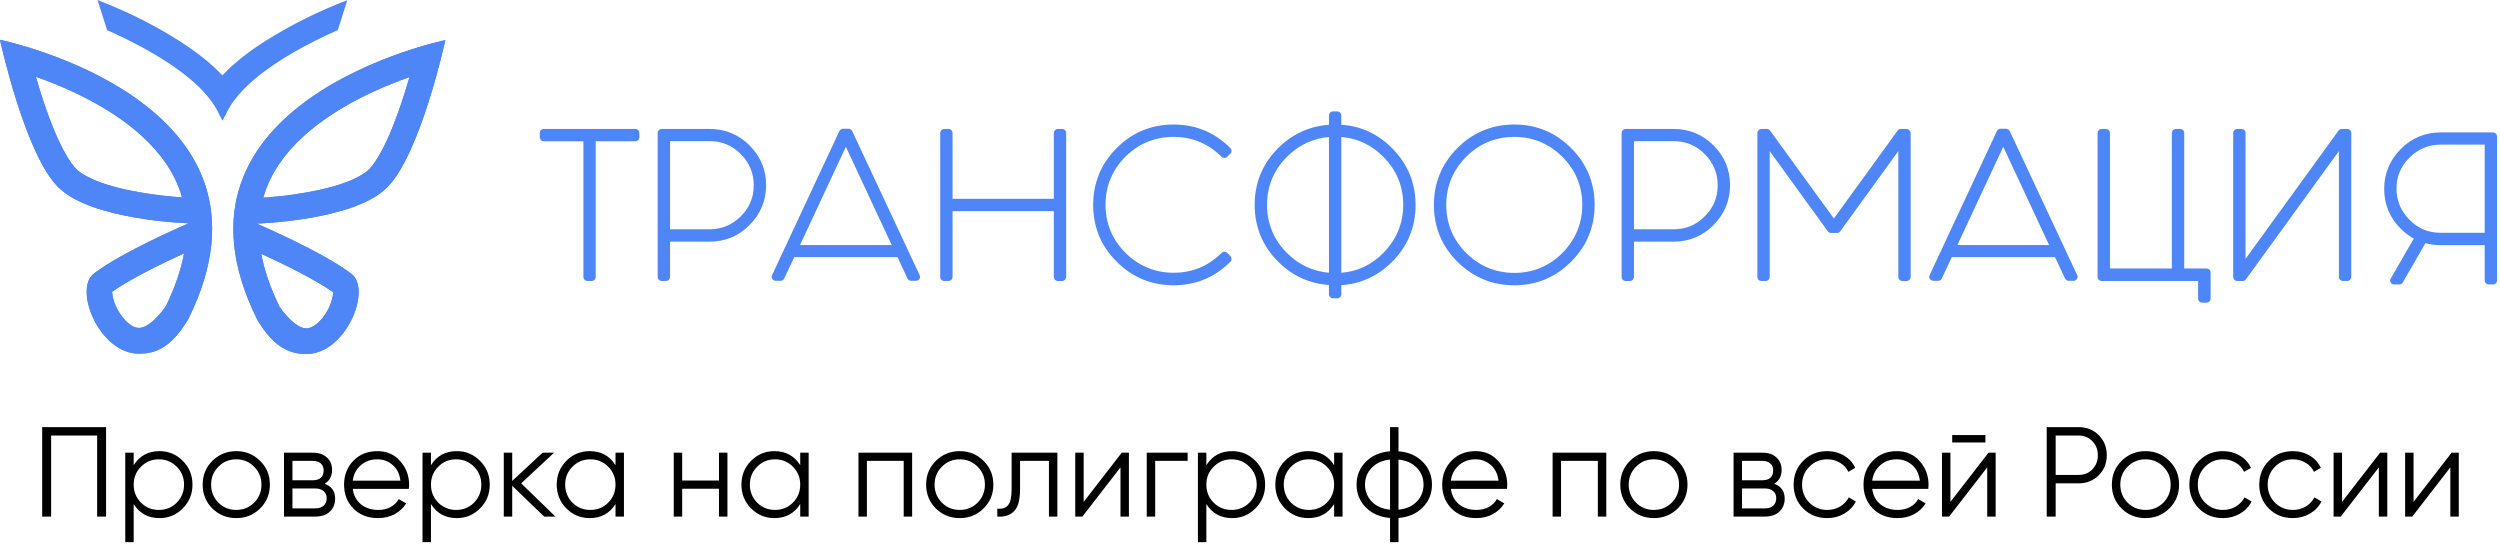 <svg width="313" height="69" viewBox="0 0 313 69" fill="none" xmlns="http://www.w3.org/2000/svg">
<path d="M79.552 16.243H68.077C67.864 16.243 67.68 16.426 67.68 16.64V17.194C67.68 17.407 67.864 17.59 68.077 17.59H73.141V34.683C73.141 34.897 73.324 35.08 73.538 35.08H74.092C74.305 35.08 74.488 34.897 74.488 34.683V17.59H79.552C79.766 17.59 79.949 17.407 79.949 17.194V16.64C79.949 16.402 79.761 16.243 79.552 16.243Z" fill="#4E86F8" stroke="#4E86F8" stroke-width="0.2" stroke-linejoin="round"/>
<path d="M93.769 18.27L93.769 18.27C92.405 16.926 90.758 16.243 88.851 16.243H82.837C82.623 16.243 82.44 16.426 82.44 16.64V34.683C82.44 34.897 82.623 35.08 82.837 35.08H83.391C83.604 35.08 83.788 34.897 83.788 34.683V30.154H88.851C90.757 30.154 92.425 29.471 93.77 28.106C95.114 26.762 95.817 25.095 95.817 23.188C95.817 21.282 95.133 19.634 93.769 18.27ZM88.851 28.806H83.788V17.57H88.851C90.388 17.57 91.728 18.114 92.816 19.222L92.817 19.223C93.906 20.312 94.469 21.652 94.469 23.188C94.469 24.745 93.926 26.064 92.817 27.153L92.817 27.154C91.727 28.243 90.388 28.806 88.851 28.806Z" fill="#4E86F8" stroke="#4E86F8" stroke-width="0.2" stroke-linejoin="round"/>
<path d="M105.179 16.454L105.179 16.454L105.178 16.456L96.75 34.5L96.75 34.5L96.748 34.505C96.7 34.624 96.693 34.763 96.78 34.879C96.854 34.978 96.981 35.058 97.117 35.058H97.731C97.889 35.058 98.022 34.976 98.097 34.824L98.097 34.824L98.098 34.822L99.377 32.09H112.427L113.704 34.82C113.761 34.958 113.918 35.058 114.073 35.058H114.686C114.823 35.058 114.949 34.978 115.024 34.879C115.109 34.765 115.106 34.606 115.053 34.499L106.607 16.458C106.55 16.32 106.394 16.22 106.238 16.22H105.546C105.388 16.22 105.255 16.302 105.179 16.454ZM111.799 30.782H100.005L105.902 18.14L111.799 30.782Z" fill="#4E86F8" stroke="#4E86F8" stroke-width="0.2" stroke-linejoin="round"/>
<path d="M132.989 16.243H132.435C132.221 16.243 132.038 16.426 132.038 16.64V24.988H119.16V16.64C119.16 16.426 118.977 16.243 118.763 16.243H118.209C117.996 16.243 117.813 16.426 117.813 16.64V34.683C117.813 34.897 117.996 35.08 118.209 35.08H118.763C118.977 35.08 119.16 34.897 119.16 34.683V26.335H132.038V34.683C132.038 34.897 132.221 35.08 132.435 35.08H132.989C133.202 35.08 133.385 34.897 133.385 34.683V16.64C133.385 16.402 133.198 16.243 132.989 16.243Z" fill="#4E86F8" stroke="#4E86F8" stroke-width="0.2" stroke-linejoin="round"/>
<path d="M153.985 32.136C153.982 32.131 153.978 32.126 153.973 32.121L153.577 31.725C153.419 31.567 153.178 31.567 153.02 31.725C151.338 33.408 149.286 34.248 146.938 34.248C144.571 34.248 142.519 33.389 140.835 31.725C139.153 30.043 138.313 27.991 138.313 25.623C138.313 23.256 139.172 21.224 140.836 19.541C142.518 17.878 144.57 17.038 146.938 17.038C149.305 17.038 151.337 17.897 153.02 19.561C153.173 19.713 153.437 19.724 153.58 19.558L153.973 19.165C154.131 19.007 154.131 18.766 153.973 18.608C152.035 16.67 149.675 15.69 146.938 15.69C144.181 15.69 141.801 16.67 139.883 18.608C137.945 20.546 136.965 22.906 136.965 25.643C136.965 28.399 137.945 30.779 139.883 32.698C141.821 34.636 144.201 35.616 146.938 35.616C149.675 35.616 152.035 34.636 153.973 32.698C154.058 32.613 154.081 32.504 154.081 32.409C154.081 32.3 154.028 32.201 153.985 32.136Z" fill="#4E86F8" stroke="#4E86F8" stroke-width="0.2" stroke-linejoin="round"/>
<path d="M160.103 18.605L160.103 18.605C158.165 20.543 157.185 22.903 157.185 25.64C157.185 28.397 158.165 30.777 160.103 32.696C161.878 34.471 164.007 35.429 166.484 35.588V36.859C166.484 37.072 166.667 37.255 166.881 37.255H167.435C167.648 37.255 167.831 37.072 167.831 36.859V35.608C170.29 35.468 172.437 34.49 174.212 32.715C176.15 30.777 177.13 28.397 177.13 25.66C177.13 22.923 176.15 20.563 174.213 18.625C172.438 16.831 170.29 15.853 167.831 15.713V14.442C167.831 14.229 167.648 14.046 167.435 14.046H166.881C166.667 14.046 166.484 14.229 166.484 14.442V15.713C164.025 15.872 161.878 16.85 160.103 18.605ZM167.831 34.259V17.041C169.9 17.181 171.739 18.018 173.259 19.558L173.26 19.558C174.942 21.241 175.783 23.293 175.783 25.64C175.783 28.008 174.923 30.06 173.259 31.743L173.259 31.743C171.739 33.283 169.918 34.12 167.831 34.259ZM161.056 19.558C162.576 18.038 164.397 17.2 166.484 17.042V34.258C164.396 34.101 162.576 33.263 161.055 31.743C159.373 30.06 158.532 28.008 158.532 25.64C158.532 23.274 159.392 21.241 161.056 19.558Z" fill="#4E86F8" stroke="#4E86F8" stroke-width="0.2" stroke-linejoin="round"/>
<path d="M189.596 15.69C186.84 15.69 184.46 16.67 182.541 18.608C180.603 20.546 179.623 22.906 179.623 25.643C179.623 28.399 180.603 30.779 182.541 32.698C184.479 34.636 186.859 35.616 189.596 35.616C192.333 35.616 194.693 34.636 196.631 32.698C198.569 30.76 199.549 28.38 199.549 25.643C199.549 22.906 198.569 20.546 196.631 18.608C194.693 16.67 192.333 15.69 189.596 15.69ZM189.596 17.038C191.963 17.038 193.995 17.897 195.679 19.561C197.361 21.243 198.201 23.295 198.201 25.643C198.201 28.01 197.342 30.062 195.678 31.745C193.996 33.428 191.944 34.268 189.596 34.268C187.229 34.268 185.177 33.408 183.494 31.745C181.811 30.062 180.971 28.011 180.971 25.643C180.971 23.276 181.83 21.244 183.494 19.56C185.177 17.878 187.228 17.038 189.596 17.038Z" fill="#4E86F8" stroke="#4E86F8" stroke-width="0.2" stroke-linejoin="round"/>
<path d="M209.538 28.806H204.474V17.57H209.538C211.075 17.57 212.414 18.114 213.503 19.222L213.503 19.223C214.593 20.312 215.156 21.652 215.156 23.188C215.156 24.745 214.612 26.064 213.504 27.153L213.503 27.154C212.414 28.263 211.094 28.806 209.538 28.806ZM209.538 16.243H203.523C203.31 16.243 203.127 16.426 203.127 16.64V34.683C203.127 34.897 203.31 35.08 203.523 35.08H204.077C204.291 35.08 204.474 34.897 204.474 34.683V30.154H209.538C211.444 30.154 213.112 29.471 214.456 28.106C215.8 26.762 216.503 25.095 216.503 23.188C216.503 21.283 215.82 19.615 214.456 18.27C213.111 16.926 211.444 16.243 209.538 16.243Z" fill="#4E86F8" stroke="#4E86F8" stroke-width="0.2" stroke-linejoin="round"/>
<path d="M237.671 16.401L237.67 16.403L229.6 27.529L221.529 16.403L221.529 16.403L221.528 16.401C221.45 16.297 221.341 16.243 221.211 16.243H220.518C220.305 16.243 220.122 16.426 220.122 16.64V34.683C220.122 34.897 220.305 35.08 220.518 35.08H221.072C221.286 35.08 221.469 34.897 221.469 34.683V18.61L228.925 28.905L228.925 28.905L228.926 28.907C229.004 29.011 229.113 29.066 229.244 29.066H229.995C230.126 29.066 230.235 29.011 230.313 28.907L230.314 28.905L237.77 18.61V34.683C237.77 34.897 237.953 35.08 238.167 35.08H238.721C238.934 35.08 239.117 34.897 239.117 34.683V16.64C239.117 16.632 239.117 16.625 239.115 16.618C239.067 16.401 238.893 16.243 238.681 16.243H237.989C237.858 16.243 237.749 16.297 237.671 16.401Z" fill="#4E86F8" stroke="#4E86F8" stroke-width="0.2" stroke-linejoin="round"/>
<path d="M250.104 16.454L250.104 16.454L250.103 16.456L241.675 34.5L241.675 34.5L241.673 34.505C241.625 34.624 241.618 34.763 241.705 34.879C241.779 34.978 241.906 35.058 242.042 35.058H242.656C242.814 35.058 242.947 34.976 243.022 34.824L243.022 34.824L243.023 34.822L244.302 32.09H257.352L258.629 34.82C258.686 34.958 258.843 35.058 258.998 35.058H259.611C259.748 35.058 259.874 34.978 259.949 34.879C260.034 34.765 260.031 34.606 259.978 34.499L251.532 16.458C251.475 16.32 251.319 16.22 251.163 16.22H250.471C250.313 16.22 250.18 16.302 250.104 16.454ZM256.704 30.782H244.91L250.807 18.14L256.704 30.782Z" fill="#4E86F8" stroke="#4E86F8" stroke-width="0.2" stroke-linejoin="round"/>
<path d="M276.272 33.713H273.365V16.64C273.365 16.426 273.182 16.243 272.968 16.243H272.414C272.201 16.243 272.017 16.426 272.017 16.64V33.713H264.066V16.64C264.066 16.426 263.883 16.243 263.669 16.243H263.115C262.902 16.243 262.718 16.426 262.718 16.64V34.683C262.718 34.897 262.902 35.08 263.115 35.08H275.302V37.394C275.302 37.607 275.485 37.791 275.698 37.791H276.272C276.486 37.791 276.669 37.607 276.669 37.394V34.11C276.669 33.896 276.486 33.713 276.272 33.713Z" fill="#4E86F8" stroke="#4E86F8" stroke-width="0.2" stroke-linejoin="round"/>
<path d="M292.873 16.401L292.872 16.403L281.043 32.713V16.64C281.043 16.426 280.86 16.243 280.647 16.243H280.093C279.879 16.243 279.696 16.426 279.696 16.64V34.683C279.696 34.897 279.879 35.08 280.093 35.08H280.785C280.916 35.08 281.024 35.026 281.103 34.921L281.104 34.92L292.932 18.61V34.683C292.932 34.897 293.115 35.08 293.329 35.08H293.883C294.096 35.08 294.28 34.897 294.28 34.683V16.64C294.28 16.402 294.092 16.243 293.883 16.243H293.19C293.06 16.243 292.951 16.297 292.873 16.401Z" fill="#4E86F8" stroke="#4E86F8" stroke-width="0.2" stroke-linejoin="round"/>
<path d="M300.743 35.311L300.743 35.311L300.744 35.309L303.614 30.331C304.233 30.499 304.889 30.591 305.564 30.591H311.182V35.121C311.182 35.334 311.365 35.518 311.579 35.518H312.133C312.346 35.518 312.529 35.334 312.529 35.121V17.077C312.529 16.839 312.342 16.68 312.133 16.68H305.564C303.658 16.68 301.99 17.363 300.646 18.728C299.302 20.091 298.599 21.739 298.599 23.646C298.599 25.551 299.282 27.219 300.646 28.564C301.162 29.079 301.732 29.504 302.34 29.838L299.404 34.931C299.404 34.931 299.404 34.931 299.404 34.932C299.367 34.994 299.346 35.061 299.346 35.131C299.346 35.201 299.367 35.268 299.404 35.331C299.486 35.466 299.622 35.518 299.747 35.518H300.4C300.539 35.518 300.668 35.435 300.743 35.311ZM305.564 18.008H311.182V29.244H305.564C304.008 29.244 302.688 28.7 301.599 27.592L301.599 27.591C300.509 26.502 299.946 25.162 299.946 23.626C299.946 22.069 300.49 20.75 301.598 19.661L301.599 19.66C302.688 18.571 304.008 18.008 305.564 18.008Z" fill="#4E86F8" stroke="#4E86F8" stroke-width="0.2" stroke-linejoin="round"/>
<path d="M12.207 0C16.381 1.622 20.398 3.64 24.018 6.173C25.403 7.142 26.709 8.231 27.837 9.437C29.439 7.736 31.378 6.292 33.396 5.025C36.562 3.047 39.945 1.365 43.486 0.02C43.091 1.266 42.695 2.513 42.299 3.759C38.6 5.421 34.979 7.34 31.892 9.892C30.943 10.704 30.052 11.574 29.32 12.563C28.707 13.355 28.311 14.245 27.856 15.116C27.421 14.285 27.045 13.434 26.471 12.682C25.225 10.961 23.523 9.576 21.743 8.329C19.151 6.549 16.322 5.065 13.413 3.779C12.998 2.493 12.602 1.246 12.207 0Z" fill="#4E86F8"/>
<path d="M17.391 41.054C18.321 41.054 19.567 40.045 20.774 38.324C21.902 36.009 22.654 33.793 23.049 31.716C20.359 32.942 16.243 34.96 14.047 36.523C14.047 37.117 14.344 38.443 15.313 39.669C15.65 40.105 16.481 41.054 17.391 41.054ZM22.792 24.712C22.575 23.921 22.278 23.169 21.922 22.417C19.31 17.035 13.434 13.474 8.963 11.416C7.38 10.684 5.837 10.091 4.491 9.616C4.689 10.309 4.907 11.04 5.144 11.773C7.281 18.48 8.963 20.597 9.576 21.19C10.15 21.744 12.069 23.149 17.529 24.079C19.706 24.474 21.684 24.633 22.792 24.712ZM17.391 44.279C12.445 44.279 9.2 36.246 11.732 34.268C15.254 31.538 23.623 27.957 23.623 27.957C23.623 27.957 11.574 27.601 7.36 23.505C3.126 19.41 0 4.986 0 4.986C0 4.986 37.176 12.604 23.564 39.966C21.348 43.705 19.29 44.279 17.391 44.279Z" fill="#4E86F8"/>
<path d="M38.363 41.112C37.433 41.112 36.187 40.103 34.98 38.382C33.852 36.067 33.1 33.851 32.705 31.774C35.395 33 39.511 35.018 41.707 36.581C41.707 37.175 41.41 38.501 40.441 39.727C40.124 40.143 39.273 41.112 38.363 41.112ZM32.962 24.75C33.179 23.959 33.476 23.207 33.832 22.455C36.444 17.073 42.32 13.512 46.791 11.454C48.374 10.723 49.917 10.129 51.263 9.654C51.065 10.347 50.847 11.079 50.61 11.811C48.473 18.518 46.791 20.635 46.178 21.228C45.604 21.782 43.685 23.187 38.225 24.117C36.068 24.512 34.07 24.671 32.962 24.75ZM38.363 44.317C43.309 44.317 46.554 36.285 44.022 34.306C40.5 31.576 32.131 27.995 32.131 27.995C32.131 27.995 44.18 27.639 48.394 23.543C52.628 19.448 55.754 5.024 55.754 5.024C55.754 5.024 18.598 12.642 32.21 40.024C34.426 43.743 36.484 44.317 38.363 44.317Z" fill="#4E86F8"/>
<path d="M17.391 41.054C18.321 41.054 19.567 40.045 20.774 38.324C21.902 36.009 22.654 33.793 23.049 31.716C20.359 32.942 16.243 34.96 14.047 36.523C14.047 37.117 14.344 38.443 15.313 39.669C15.65 40.105 16.481 41.054 17.391 41.054ZM22.792 24.712C22.575 23.921 22.278 23.169 21.922 22.417C19.31 17.035 13.434 13.474 8.963 11.416C7.38 10.684 5.837 10.091 4.491 9.616C4.689 10.309 4.907 11.04 5.144 11.773C7.281 18.48 8.963 20.597 9.576 21.19C10.15 21.744 12.069 23.149 17.529 24.079C19.706 24.474 21.684 24.633 22.792 24.712ZM17.391 44.279C12.445 44.279 9.2 36.246 11.732 34.268C15.254 31.538 23.623 27.957 23.623 27.957C23.623 27.957 11.574 27.601 7.36 23.505C3.126 19.41 0 4.986 0 4.986C0 4.986 37.176 12.604 23.564 39.966C21.348 43.705 19.29 44.279 17.391 44.279Z" fill="#4E86F8"/>
<path d="M38.363 41.112C37.433 41.112 36.187 40.103 34.98 38.382C33.852 36.067 33.1 33.851 32.705 31.774C35.395 33 39.511 35.018 41.707 36.581C41.707 37.175 41.41 38.501 40.441 39.727C40.124 40.143 39.273 41.112 38.363 41.112ZM32.962 24.75C33.179 23.959 33.476 23.207 33.832 22.455C36.444 17.073 42.32 13.512 46.791 11.454C48.374 10.723 49.917 10.129 51.263 9.654C51.065 10.347 50.847 11.079 50.61 11.811C48.473 18.518 46.791 20.635 46.178 21.228C45.604 21.782 43.685 23.187 38.225 24.117C36.068 24.512 34.07 24.671 32.962 24.75ZM38.363 44.317C43.309 44.317 46.554 36.285 44.022 34.306C40.5 31.576 32.131 27.995 32.131 27.995C32.131 27.995 44.18 27.639 48.394 23.543C52.628 19.448 55.754 5.024 55.754 5.024C55.754 5.024 18.598 12.642 32.21 40.024C34.426 43.743 36.484 44.317 38.363 44.317Z" fill="#4E86F8"/>
<path d="M13.28 53.475V64.675H12.16V54.531H6.4V64.675H5.28V53.475H13.28ZM19.971 56.483C21.112 56.483 22.082 56.888 22.883 57.699C23.693 58.51 24.099 59.502 24.099 60.675C24.099 61.848 23.693 62.84 22.883 63.651C22.082 64.462 21.112 64.867 19.971 64.867C18.552 64.867 17.474 64.28 16.738 63.107V67.875H15.682V56.675H16.738V58.243C17.474 57.069 18.552 56.483 19.971 56.483ZM17.651 62.931C18.259 63.539 19.005 63.843 19.89 63.843C20.776 63.843 21.523 63.539 22.131 62.931C22.738 62.312 23.043 61.56 23.043 60.675C23.043 59.789 22.738 59.043 22.131 58.435C21.523 57.816 20.776 57.507 19.89 57.507C19.005 57.507 18.259 57.816 17.651 58.435C17.043 59.043 16.738 59.789 16.738 60.675C16.738 61.56 17.043 62.312 17.651 62.931ZM32.558 63.667C31.748 64.467 30.756 64.867 29.582 64.867C28.409 64.867 27.412 64.467 26.59 63.667C25.78 62.856 25.374 61.859 25.374 60.675C25.374 59.491 25.78 58.499 26.59 57.699C27.412 56.888 28.409 56.483 29.582 56.483C30.756 56.483 31.748 56.888 32.558 57.699C33.38 58.499 33.79 59.491 33.79 60.675C33.79 61.859 33.38 62.856 32.558 63.667ZM27.342 62.931C27.95 63.539 28.697 63.843 29.582 63.843C30.468 63.843 31.214 63.539 31.822 62.931C32.43 62.312 32.734 61.56 32.734 60.675C32.734 59.789 32.43 59.043 31.822 58.435C31.214 57.816 30.468 57.507 29.582 57.507C28.697 57.507 27.95 57.816 27.342 58.435C26.734 59.043 26.43 59.789 26.43 60.675C26.43 61.56 26.734 62.312 27.342 62.931ZM40.645 60.563C41.52 60.883 41.958 61.507 41.958 62.435C41.958 63.086 41.739 63.624 41.301 64.051C40.875 64.467 40.256 64.675 39.446 64.675H35.557V56.675H39.126C39.904 56.675 40.507 56.877 40.934 57.283C41.36 57.678 41.574 58.19 41.574 58.819C41.574 59.619 41.264 60.2 40.645 60.563ZM39.126 57.699H36.614V60.131H39.126C40.053 60.131 40.517 59.715 40.517 58.883C40.517 58.51 40.395 58.221 40.15 58.019C39.915 57.806 39.574 57.699 39.126 57.699ZM39.446 63.651C39.915 63.651 40.272 63.539 40.517 63.315C40.773 63.091 40.901 62.776 40.901 62.371C40.901 61.998 40.773 61.704 40.517 61.491C40.272 61.267 39.915 61.155 39.446 61.155H36.614V63.651H39.446ZM47.254 56.483C48.438 56.483 49.392 56.904 50.117 57.747C50.853 58.579 51.221 59.566 51.221 60.707C51.221 60.824 51.211 60.989 51.19 61.203H44.166C44.272 62.014 44.614 62.659 45.19 63.139C45.776 63.608 46.496 63.843 47.349 63.843C47.958 63.843 48.48 63.72 48.917 63.475C49.365 63.219 49.702 62.888 49.925 62.483L50.853 63.027C50.502 63.592 50.022 64.04 49.413 64.371C48.806 64.701 48.112 64.867 47.334 64.867C46.075 64.867 45.051 64.472 44.261 63.683C43.472 62.894 43.078 61.891 43.078 60.675C43.078 59.48 43.467 58.483 44.245 57.683C45.024 56.883 46.027 56.483 47.254 56.483ZM47.254 57.507C46.422 57.507 45.723 57.758 45.157 58.259C44.603 58.749 44.272 59.389 44.166 60.179H50.133C50.027 59.336 49.702 58.68 49.157 58.211C48.614 57.742 47.979 57.507 47.254 57.507ZM57.189 56.483C58.331 56.483 59.301 56.888 60.101 57.699C60.912 58.51 61.317 59.502 61.317 60.675C61.317 61.848 60.912 62.84 60.101 63.651C59.301 64.462 58.331 64.867 57.189 64.867C55.771 64.867 54.693 64.28 53.957 63.107V67.875H52.901V56.675H53.957V58.243C54.693 57.069 55.771 56.483 57.189 56.483ZM54.869 62.931C55.477 63.539 56.224 63.843 57.109 63.843C57.995 63.843 58.741 63.539 59.349 62.931C59.957 62.312 60.261 61.56 60.261 60.675C60.261 59.789 59.957 59.043 59.349 58.435C58.741 57.816 57.995 57.507 57.109 57.507C56.224 57.507 55.477 57.816 54.869 58.435C54.261 59.043 53.957 59.789 53.957 60.675C53.957 61.56 54.261 62.312 54.869 62.931ZM69.537 64.675H68.129L64.129 60.819V64.675H63.073V56.675H64.129V60.211L67.937 56.675H69.377L65.249 60.515L69.537 64.675ZM77.062 56.675H78.118V64.675H77.062V63.107C76.326 64.28 75.249 64.867 73.831 64.867C72.689 64.867 71.713 64.462 70.903 63.651C70.103 62.84 69.703 61.848 69.703 60.675C69.703 59.502 70.103 58.51 70.903 57.699C71.713 56.888 72.689 56.483 73.831 56.483C75.249 56.483 76.326 57.069 77.062 58.243V56.675ZM71.671 62.931C72.278 63.539 73.025 63.843 73.91 63.843C74.796 63.843 75.543 63.539 76.15 62.931C76.758 62.312 77.062 61.56 77.062 60.675C77.062 59.789 76.758 59.043 76.15 58.435C75.543 57.816 74.796 57.507 73.91 57.507C73.025 57.507 72.278 57.816 71.671 58.435C71.062 59.043 70.758 59.789 70.758 60.675C70.758 61.56 71.062 62.312 71.671 62.931ZM90.018 56.675H91.074V64.675H90.018V61.187H85.41V64.675H84.354V56.675H85.41V60.163H90.018V56.675ZM100.188 56.675H101.244V64.675H100.188V63.107C99.451 64.28 98.374 64.867 96.956 64.867C95.814 64.867 94.838 64.462 94.028 63.651C93.228 62.84 92.828 61.848 92.828 60.675C92.828 59.502 93.228 58.51 94.028 57.699C94.838 56.888 95.814 56.483 96.956 56.483C98.374 56.483 99.451 57.069 100.188 58.243V56.675ZM94.796 62.931C95.403 63.539 96.15 63.843 97.035 63.843C97.921 63.843 98.668 63.539 99.275 62.931C99.883 62.312 100.188 61.56 100.188 60.675C100.188 59.789 99.883 59.043 99.275 58.435C98.668 57.816 97.921 57.507 97.035 57.507C96.15 57.507 95.403 57.816 94.796 58.435C94.188 59.043 93.883 59.789 93.883 60.675C93.883 61.56 94.188 62.312 94.796 62.931ZM114.199 56.675V64.675H113.143V57.699H108.535V64.675H107.479V56.675H114.199ZM123.137 63.667C122.326 64.467 121.334 64.867 120.161 64.867C118.987 64.867 117.99 64.467 117.169 63.667C116.358 62.856 115.953 61.859 115.953 60.675C115.953 59.491 116.358 58.499 117.169 57.699C117.99 56.888 118.987 56.483 120.161 56.483C121.334 56.483 122.326 56.888 123.137 57.699C123.958 58.499 124.369 59.491 124.369 60.675C124.369 61.859 123.958 62.856 123.137 63.667ZM117.921 62.931C118.529 63.539 119.275 63.843 120.161 63.843C121.046 63.843 121.793 63.539 122.401 62.931C123.009 62.312 123.312 61.56 123.312 60.675C123.312 59.789 123.009 59.043 122.401 58.435C121.793 57.816 121.046 57.507 120.161 57.507C119.275 57.507 118.529 57.816 117.921 58.435C117.313 59.043 117.009 59.789 117.009 60.675C117.009 61.56 117.313 62.312 117.921 62.931ZM132.383 56.675V64.675H131.327V57.699H127.711V61.267C127.711 62.6 127.455 63.517 126.943 64.019C126.442 64.52 125.748 64.739 124.863 64.675V63.683C125.471 63.747 125.919 63.603 126.207 63.251C126.506 62.899 126.655 62.237 126.655 61.267V56.675H132.383ZM140.444 56.675H141.34V64.675H140.284V58.515L135.516 64.675H134.62V56.675H135.676V62.835L140.444 56.675ZM148.693 56.675V57.699H144.629V64.675H143.573V56.675H148.693ZM154.267 56.483C155.409 56.483 156.379 56.888 157.179 57.699C157.99 58.51 158.395 59.502 158.395 60.675C158.395 61.848 157.99 62.84 157.179 63.651C156.379 64.462 155.409 64.867 154.267 64.867C152.849 64.867 151.771 64.28 151.035 63.107V67.875H149.979V56.675H151.035V58.243C151.771 57.069 152.849 56.483 154.267 56.483ZM151.947 62.931C152.555 63.539 153.302 63.843 154.187 63.843C155.073 63.843 155.819 63.539 156.427 62.931C157.035 62.312 157.339 61.56 157.339 60.675C157.339 59.789 157.035 59.043 156.427 58.435C155.819 57.816 155.073 57.507 154.187 57.507C153.302 57.507 152.555 57.816 151.947 58.435C151.339 59.043 151.035 59.789 151.035 60.675C151.035 61.56 151.339 62.312 151.947 62.931ZM167.031 56.675H168.087V64.675H167.031V63.107C166.295 64.28 165.218 64.867 163.799 64.867C162.658 64.867 161.682 64.462 160.871 63.651C160.071 62.84 159.671 61.848 159.671 60.675C159.671 59.502 160.071 58.51 160.871 57.699C161.682 56.888 162.658 56.483 163.799 56.483C165.218 56.483 166.295 57.069 167.031 58.243V56.675ZM161.639 62.931C162.247 63.539 162.994 63.843 163.879 63.843C164.765 63.843 165.511 63.539 166.119 62.931C166.727 62.312 167.031 61.56 167.031 60.675C167.031 59.789 166.727 59.043 166.119 58.435C165.511 57.816 164.765 57.507 163.879 57.507C162.994 57.507 162.247 57.816 161.639 58.435C161.031 59.043 160.727 59.789 160.727 60.675C160.727 61.56 161.031 62.312 161.639 62.931ZM178.131 57.827C178.899 58.605 179.283 59.555 179.283 60.675C179.283 61.795 178.899 62.744 178.131 63.523C177.363 64.302 176.35 64.744 175.091 64.851V67.875H174.035V64.851C172.776 64.744 171.763 64.302 170.995 63.523C170.227 62.744 169.843 61.795 169.843 60.675C169.843 59.555 170.227 58.605 170.995 57.827C171.763 57.048 172.776 56.605 174.035 56.499V53.475H175.091V56.499C176.35 56.605 177.363 57.048 178.131 57.827ZM171.747 58.563C171.182 59.139 170.899 59.843 170.899 60.675C170.899 61.507 171.182 62.216 171.747 62.803C172.312 63.379 173.075 63.715 174.035 63.811V57.539C173.075 57.635 172.312 57.976 171.747 58.563ZM175.091 63.811C176.051 63.715 176.814 63.379 177.379 62.803C177.944 62.216 178.227 61.507 178.227 60.675C178.227 59.843 177.944 59.139 177.379 58.563C176.814 57.976 176.051 57.635 175.091 57.539V63.811ZM184.738 56.483C185.922 56.483 186.877 56.904 187.602 57.747C188.338 58.579 188.706 59.566 188.706 60.707C188.706 60.824 188.695 60.989 188.674 61.203H181.65C181.757 62.014 182.098 62.659 182.674 63.139C183.261 63.608 183.981 63.843 184.834 63.843C185.442 63.843 185.965 63.72 186.402 63.475C186.85 63.219 187.186 62.888 187.41 62.483L188.338 63.027C187.986 63.592 187.506 64.04 186.898 64.371C186.29 64.701 185.597 64.867 184.818 64.867C183.559 64.867 182.535 64.472 181.746 63.683C180.957 62.894 180.562 61.891 180.562 60.675C180.562 59.48 180.951 58.483 181.73 57.683C182.509 56.883 183.511 56.483 184.738 56.483ZM184.738 57.507C183.906 57.507 183.207 57.758 182.642 58.259C182.087 58.749 181.757 59.389 181.65 60.179H187.618C187.511 59.336 187.186 58.68 186.642 58.211C186.098 57.742 185.463 57.507 184.738 57.507ZM201.106 56.675V64.675H200.05V57.699H195.442V64.675H194.386V56.675H201.106ZM210.043 63.667C209.232 64.467 208.24 64.867 207.067 64.867C205.893 64.867 204.896 64.467 204.075 63.667C203.264 62.856 202.859 61.859 202.859 60.675C202.859 59.491 203.264 58.499 204.075 57.699C204.896 56.888 205.893 56.483 207.067 56.483C208.24 56.483 209.232 56.888 210.043 57.699C210.864 58.499 211.275 59.491 211.275 60.675C211.275 61.859 210.864 62.856 210.043 63.667ZM204.827 62.931C205.435 63.539 206.181 63.843 207.067 63.843C207.952 63.843 208.699 63.539 209.307 62.931C209.915 62.312 210.219 61.56 210.219 60.675C210.219 59.789 209.915 59.043 209.307 58.435C208.699 57.816 207.952 57.507 207.067 57.507C206.181 57.507 205.435 57.816 204.827 58.435C204.219 59.043 203.915 59.789 203.915 60.675C203.915 61.56 204.219 62.312 204.827 62.931ZM222.13 60.563C223.005 60.883 223.442 61.507 223.442 62.435C223.442 63.086 223.223 63.624 222.786 64.051C222.359 64.467 221.741 64.675 220.93 64.675H217.042V56.675H220.61C221.389 56.675 221.991 56.877 222.418 57.283C222.845 57.678 223.058 58.19 223.058 58.819C223.058 59.619 222.749 60.2 222.13 60.563ZM220.61 57.699H218.098V60.131H220.61C221.538 60.131 222.002 59.715 222.002 58.883C222.002 58.51 221.879 58.221 221.634 58.019C221.399 57.806 221.058 57.699 220.61 57.699ZM220.93 63.651C221.399 63.651 221.757 63.539 222.002 63.315C222.258 63.091 222.386 62.776 222.386 62.371C222.386 61.998 222.258 61.704 222.002 61.491C221.757 61.267 221.399 61.155 220.93 61.155H218.098V63.651H220.93ZM228.77 64.867C227.565 64.867 226.562 64.467 225.762 63.667C224.962 62.856 224.562 61.859 224.562 60.675C224.562 59.491 224.962 58.499 225.762 57.699C226.562 56.888 227.565 56.483 228.77 56.483C229.559 56.483 230.269 56.675 230.898 57.059C231.527 57.432 231.986 57.939 232.274 58.579L231.41 59.075C231.197 58.595 230.85 58.216 230.37 57.939C229.901 57.651 229.367 57.507 228.77 57.507C227.885 57.507 227.138 57.816 226.53 58.435C225.922 59.043 225.618 59.789 225.618 60.675C225.618 61.56 225.922 62.312 226.53 62.931C227.138 63.539 227.885 63.843 228.77 63.843C229.367 63.843 229.901 63.704 230.37 63.427C230.839 63.139 231.207 62.755 231.474 62.275L232.354 62.787C232.023 63.427 231.538 63.934 230.898 64.307C230.258 64.68 229.549 64.867 228.77 64.867ZM237.488 56.483C238.672 56.483 239.627 56.904 240.352 57.747C241.088 58.579 241.456 59.566 241.456 60.707C241.456 60.824 241.445 60.989 241.424 61.203H234.4C234.507 62.014 234.848 62.659 235.424 63.139C236.011 63.608 236.731 63.843 237.584 63.843C238.192 63.843 238.715 63.72 239.152 63.475C239.6 63.219 239.936 62.888 240.16 62.483L241.088 63.027C240.736 63.592 240.256 64.04 239.648 64.371C239.04 64.701 238.347 64.867 237.568 64.867C236.309 64.867 235.285 64.472 234.496 63.683C233.707 62.894 233.312 61.891 233.312 60.675C233.312 59.48 233.701 58.483 234.48 57.683C235.259 56.883 236.261 56.483 237.488 56.483ZM237.488 57.507C236.656 57.507 235.957 57.758 235.392 58.259C234.837 58.749 234.507 59.389 234.4 60.179H240.368C240.261 59.336 239.936 58.68 239.392 58.211C238.848 57.742 238.213 57.507 237.488 57.507ZM244.416 55.395V54.467H248.576V55.395H244.416ZM248.96 56.675H249.856V64.675H248.8V58.515L244.032 64.675H243.136V56.675H244.192V62.835L248.96 56.675ZM260.249 53.475C261.251 53.475 262.089 53.811 262.761 54.483C263.433 55.155 263.769 55.992 263.769 56.995C263.769 57.998 263.433 58.835 262.761 59.507C262.089 60.179 261.251 60.515 260.249 60.515H257.369V64.675H256.249V53.475H260.249ZM260.249 59.459C260.942 59.459 261.513 59.23 261.961 58.771C262.419 58.301 262.649 57.709 262.649 56.995C262.649 56.28 262.419 55.694 261.961 55.235C261.513 54.766 260.942 54.531 260.249 54.531H257.369V59.459H260.249ZM271.59 63.667C270.779 64.467 269.787 64.867 268.614 64.867C267.44 64.867 266.443 64.467 265.622 63.667C264.811 62.856 264.406 61.859 264.406 60.675C264.406 59.491 264.811 58.499 265.622 57.699C266.443 56.888 267.44 56.483 268.614 56.483C269.787 56.483 270.779 56.888 271.59 57.699C272.411 58.499 272.822 59.491 272.822 60.675C272.822 61.859 272.411 62.856 271.59 63.667ZM266.374 62.931C266.982 63.539 267.728 63.843 268.614 63.843C269.499 63.843 270.246 63.539 270.854 62.931C271.462 62.312 271.766 61.56 271.766 60.675C271.766 59.789 271.462 59.043 270.854 58.435C270.246 57.816 269.499 57.507 268.614 57.507C267.728 57.507 266.982 57.816 266.374 58.435C265.766 59.043 265.462 59.789 265.462 60.675C265.462 61.56 265.766 62.312 266.374 62.931ZM278.317 64.867C277.111 64.867 276.109 64.467 275.309 63.667C274.509 62.856 274.109 61.859 274.109 60.675C274.109 59.491 274.509 58.499 275.309 57.699C276.109 56.888 277.111 56.483 278.317 56.483C279.106 56.483 279.815 56.675 280.445 57.059C281.074 57.432 281.533 57.939 281.821 58.579L280.957 59.075C280.743 58.595 280.397 58.216 279.917 57.939C279.447 57.651 278.914 57.507 278.317 57.507C277.431 57.507 276.685 57.816 276.077 58.435C275.469 59.043 275.165 59.789 275.165 60.675C275.165 61.56 275.469 62.312 276.077 62.931C276.685 63.539 277.431 63.843 278.317 63.843C278.914 63.843 279.447 63.704 279.917 63.427C280.386 63.139 280.754 62.755 281.021 62.275L281.901 62.787C281.57 63.427 281.085 63.934 280.445 64.307C279.805 64.68 279.095 64.867 278.317 64.867ZM287.067 64.867C285.861 64.867 284.859 64.467 284.059 63.667C283.259 62.856 282.859 61.859 282.859 60.675C282.859 59.491 283.259 58.499 284.059 57.699C284.859 56.888 285.861 56.483 287.067 56.483C287.856 56.483 288.565 56.675 289.195 57.059C289.824 57.432 290.283 57.939 290.571 58.579L289.707 59.075C289.493 58.595 289.147 58.216 288.667 57.939C288.197 57.651 287.664 57.507 287.067 57.507C286.181 57.507 285.435 57.816 284.827 58.435C284.219 59.043 283.915 59.789 283.915 60.675C283.915 61.56 284.219 62.312 284.827 62.931C285.435 63.539 286.181 63.843 287.067 63.843C287.664 63.843 288.197 63.704 288.667 63.427C289.136 63.139 289.504 62.755 289.771 62.275L290.651 62.787C290.32 63.427 289.835 63.934 289.195 64.307C288.555 64.68 287.845 64.867 287.067 64.867ZM297.991 56.675H298.887V64.675H297.831V58.515L293.063 64.675H292.167V56.675H293.223V62.835L297.991 56.675ZM306.944 56.675H307.84V64.675H306.784V58.515L302.016 64.675H301.12V56.675H302.176V62.835L306.944 56.675Z" fill="black"/>
</svg>

